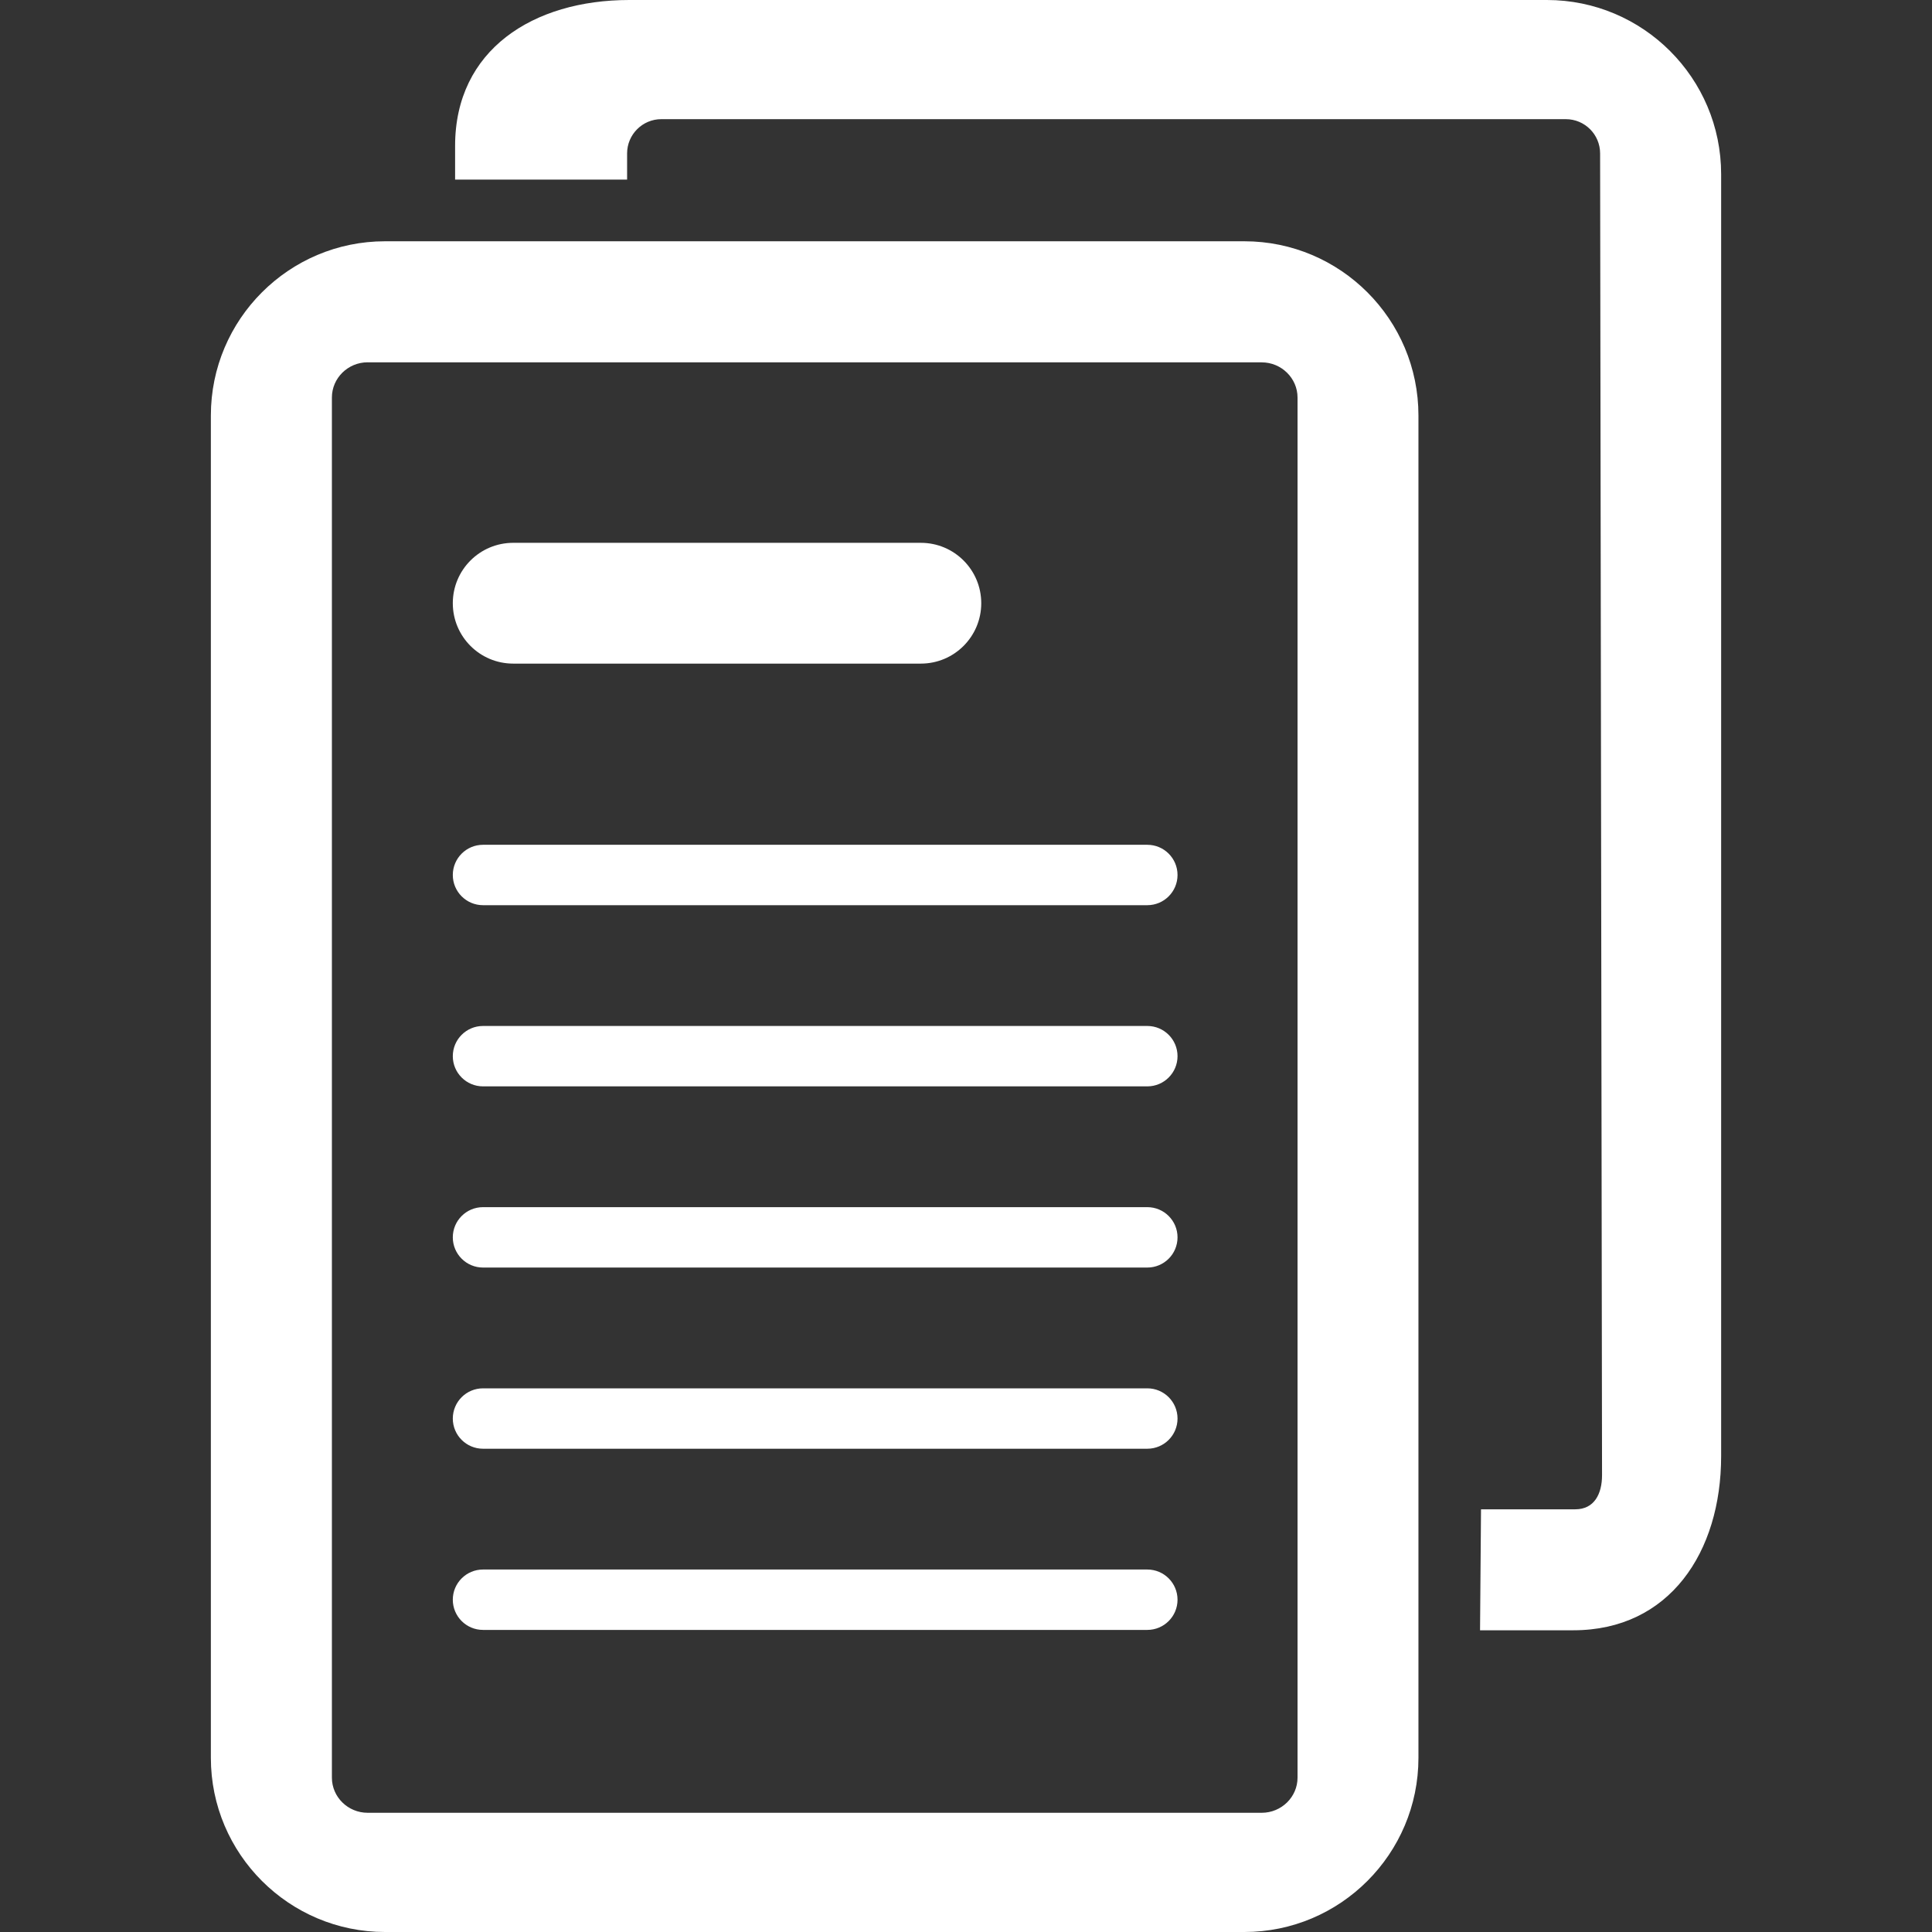 <?xml version="1.0" encoding="iso-8859-1"?>
<!-- Generator: Adobe Illustrator 19.1.0, SVG Export Plug-In . SVG Version: 6.00 Build 0)  -->
<svg version="1.1" id="Capa_1" xmlns="http://www.w3.org/2000/svg" xmlns:xlink="http://www.w3.org/1999/xlink" x="0px" y="0px"
	 viewBox="0 0 496.676 496.676"
	 style="enable-background:new 0 0 496.676 496.676;"
	 xml:space="preserve">
<rect x="0" y="0" width="496.676" height="496.676" fill="#333333" stroke="none"/>
<path d="M404.476,419.109h-23.988l0.248-31.099h24.236c4.875,0,6.878-3.944,6.878-8.772l-0.497-339.802
	c0-4.86-3.944-8.803-8.819-8.803H170.018c-4.86,0-8.803,3.959-8.803,8.803v6.738h-44.218v-8.679C116.995,12.809,137.071,0,161.773,0
	h235.902c24.717,0,44.793,20.075,44.793,44.761v329.602C442.467,399.034,429.177,419.109,404.476,419.109L404.476,419.109z
	 M364.652,106.803v345.112c0,24.686-20.075,44.761-44.761,44.761H98.986c-24.686,0-44.777-20.075-44.777-44.761V106.803
	c0-24.702,20.091-44.777,44.777-44.777h220.92C344.577,62.026,364.652,82.102,364.652,106.803L364.652,106.803z M94.515,93.141
	c-5.061,0-9.191,4.068-9.191,9.052v354.8c0,4.984,4.13,9.036,9.191,9.036h229.847c5.061,0,9.207-4.052,9.207-9.036V102.208
	c0-4.984-4.145-9.052-9.207-9.052H94.515L94.515,93.141L94.515,93.141z M294.955,419.016H124.169c-4.285,0-7.763-3.478-7.763-7.763
	s3.478-7.763,7.763-7.763h170.786c4.285,0,7.763,3.478,7.763,7.763S299.241,419.016,294.955,419.016z M294.955,372.438H124.169
	c-4.285,0-7.763-3.478-7.763-7.763s3.478-7.763,7.763-7.763h170.786c4.285,0,7.763,3.478,7.763,7.763
	S299.241,372.438,294.955,372.438z M294.955,325.86H124.169c-4.285,0-7.763-3.478-7.763-7.763s3.478-7.763,7.763-7.763h170.786
	c4.285,0,7.763,3.478,7.763,7.763S299.241,325.86,294.955,325.86z M294.955,279.282H124.169c-4.285,0-7.763-3.478-7.763-7.763
	s3.478-7.763,7.763-7.763h170.786c4.285,0,7.763,3.478,7.763,7.763S299.241,279.282,294.955,279.282z M294.955,232.704H124.169
	c-4.285,0-7.763-3.478-7.763-7.763s3.478-7.763,7.763-7.763h170.786c4.285,0,7.763,3.478,7.763,7.763
	S299.241,232.704,294.955,232.704z M236.733,170.6H131.932c-8.586,0-15.526-6.956-15.526-15.526s6.94-15.526,15.526-15.526h104.801
	c8.586,0,15.526,6.956,15.526,15.526S245.319,170.6,236.733,170.6L236.733,170.6z" fill="white"/>

</svg>
